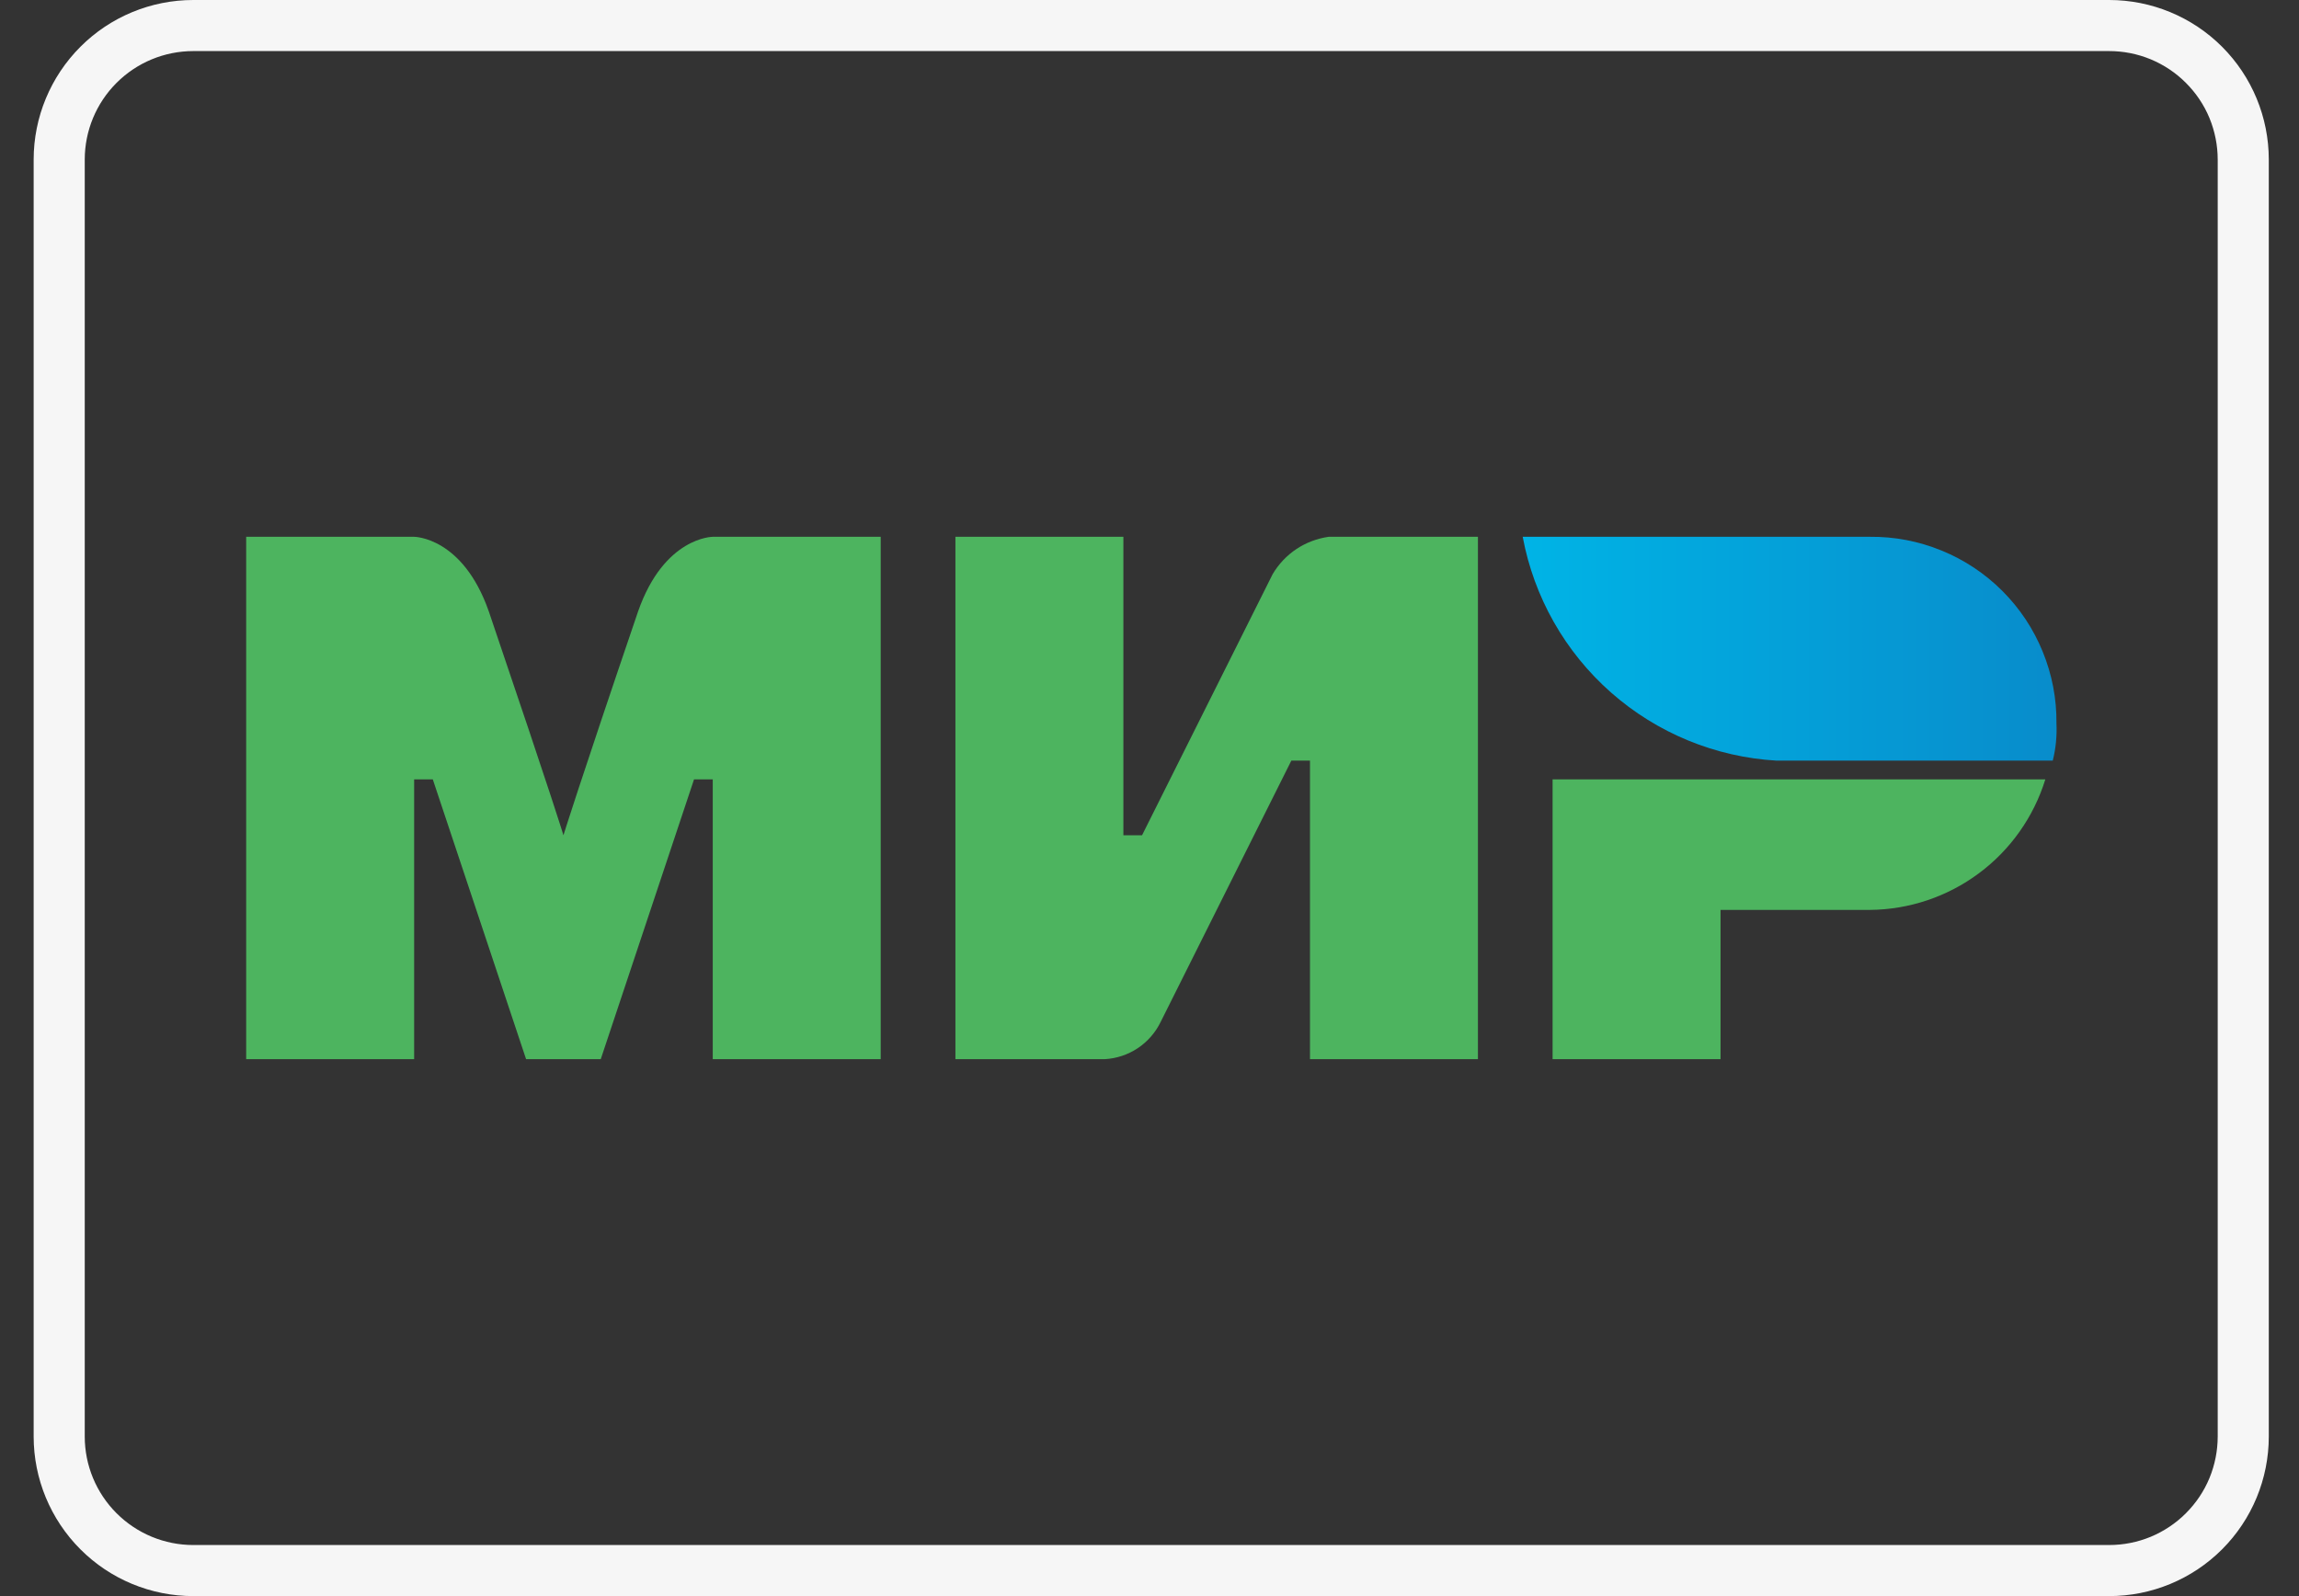 <svg width="36" height="25" viewBox="0 0 36 25" fill="none" xmlns="http://www.w3.org/2000/svg">
<rect x="0" y="0" width="36" height="25" fill="#333333" stroke="none"/>
<g clip-path="url(#clip0)">
<path d="M33.027 0.8C33.251 0.8 33.472 0.844 33.678 0.929C33.884 1.015 34.072 1.14 34.229 1.298C34.387 1.456 34.513 1.643 34.598 1.849C34.683 2.056 34.727 2.277 34.727 2.5V22.5C34.727 22.723 34.683 22.944 34.598 23.151C34.513 23.357 34.387 23.544 34.229 23.702C34.072 23.86 33.884 23.985 33.678 24.071C33.472 24.156 33.251 24.2 33.027 24.2H3.027C2.576 24.2 2.144 24.021 1.825 23.702C1.506 23.383 1.327 22.951 1.327 22.5V2.5C1.327 2.049 1.506 1.617 1.825 1.298C2.144 0.979 2.576 0.8 3.027 0.8H33.027ZM33.027 0H3.027C2.364 0 1.728 0.263 1.26 0.732C0.791 1.201 0.527 1.837 0.527 2.5V22.5C0.527 23.163 0.791 23.799 1.26 24.268C1.728 24.737 2.364 25 3.027 25H33.027C33.69 25 34.326 24.737 34.795 24.268C35.264 23.799 35.527 23.163 35.527 22.5V2.5C35.527 1.837 35.264 1.201 34.795 0.732C34.326 0.263 33.69 0 33.027 0Z" fill="#F6F6F6"/>
<path fill-rule="evenodd" clip-rule="evenodd" d="M29.28 8.408H23.844C24.02 9.353 24.506 10.211 25.227 10.847C25.947 11.482 26.86 11.858 27.819 11.914H32.144C32.192 11.724 32.211 11.527 32.202 11.33C32.206 10.945 32.133 10.564 31.987 10.208C31.842 9.851 31.627 9.528 31.355 9.256C31.082 8.983 30.759 8.768 30.402 8.623C30.046 8.477 29.665 8.404 29.28 8.408Z" fill="url(#paint0_linear)"/>
<path fill-rule="evenodd" clip-rule="evenodd" d="M24.312 12.207V16.59H26.942V14.252H29.28C29.896 14.247 30.494 14.046 30.988 13.678C31.482 13.311 31.846 12.795 32.028 12.207H24.312Z" fill="#4DB45F"/>
<path fill-rule="evenodd" clip-rule="evenodd" d="M14.961 8.408V16.59H17.298C17.483 16.58 17.662 16.52 17.816 16.418C17.97 16.315 18.094 16.173 18.175 16.006L20.221 11.914H20.513V16.59H23.143V8.408H20.805C20.624 8.434 20.452 8.499 20.3 8.6C20.149 8.701 20.022 8.835 19.929 8.992L17.883 13.083H17.591V8.408H14.961Z" fill="#4DB45F"/>
<path fill-rule="evenodd" clip-rule="evenodd" d="M3.855 16.59V8.408H6.485C6.485 8.408 7.245 8.408 7.654 9.576C8.706 12.676 8.823 13.083 8.823 13.083C8.823 13.083 9.057 12.323 9.992 9.576C10.401 8.408 11.161 8.408 11.161 8.408H13.791V16.59H11.161V12.207H10.868L9.407 16.59H8.238L6.777 12.207H6.485V16.59H3.855Z" fill="#4DB45F"/>
</g>
<defs>
<linearGradient id="paint0_linear" x1="23.827" y1="14.807" x2="32.204" y2="14.807" gradientUnits="userSpaceOnUse">
<stop stop-color="#00B4E6"/>
<stop offset="1" stop-color="#088CCB"/>
</linearGradient>
<clipPath id="clip0">
<rect width="35" height="25" fill="white" transform="translate(0.527)"/>
</clipPath>
</defs>
</svg>
